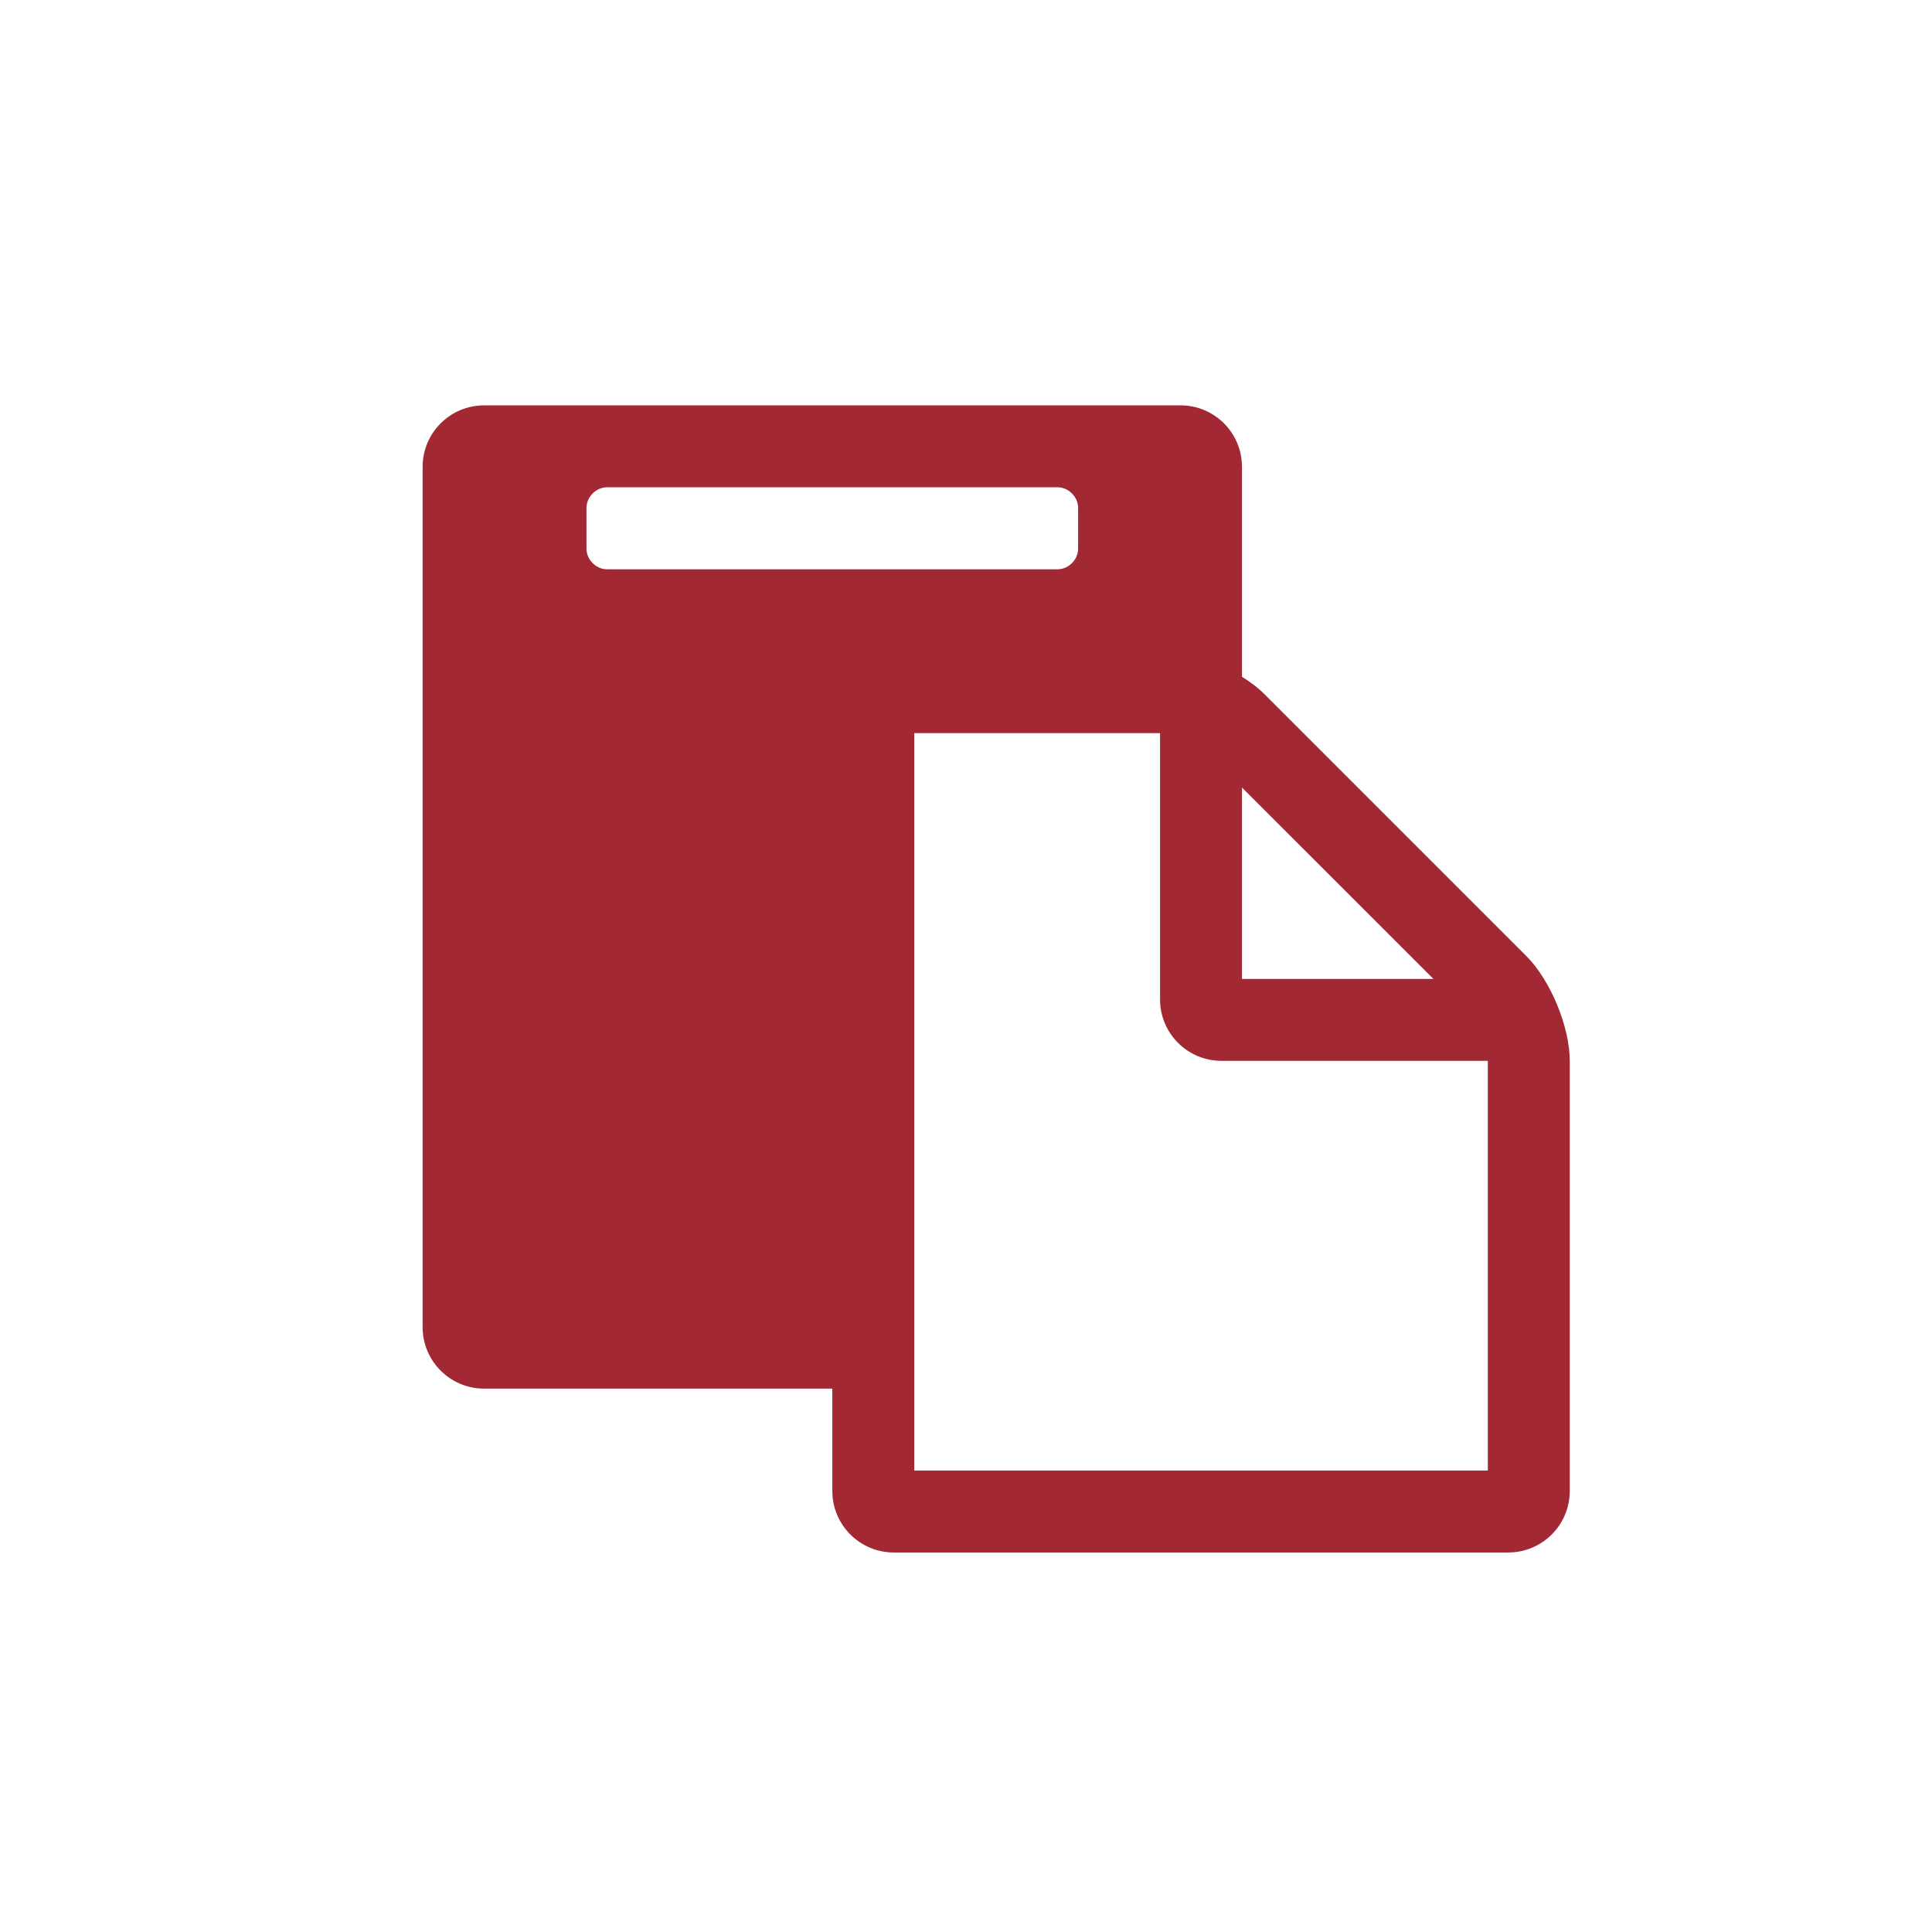 <?xml version="1.0" encoding="UTF-8"?>
<svg width="32px" height="32px" viewBox="0 0 32 32" version="1.1" xmlns="http://www.w3.org/2000/svg" xmlns:xlink="http://www.w3.org/1999/xlink">
    <!-- Generator: Sketch 50 (54983) - http://www.bohemiancoding.com/sketch -->
    <title>pix_plugins/mod/survey/icon</title>
    <desc>Created with Sketch.</desc>
    <defs></defs>
    <g id="pix_plugins/mod/survey/icon" stroke="none" stroke-width="1" fill="none" fill-rule="evenodd">
        <g id="circle_background"></g>
        <path d="M15.143,24.357 L24.643,24.357 L24.643,17.571 L20.232,17.571 C19.67,17.571 19.214,17.116 19.214,16.554 L19.214,12.143 L15.143,12.143 L15.143,24.357 Z M17.857,9.089 L17.857,8.411 C17.857,8.23 17.698,8.071 17.518,8.071 L10.054,8.071 C9.873,8.071 9.714,8.23 9.714,8.411 L9.714,9.089 C9.714,9.27 9.873,9.429 10.054,9.429 L17.518,9.429 C17.698,9.429 17.857,9.27 17.857,9.089 Z M20.571,16.214 L23.742,16.214 L20.571,13.044 L20.571,16.214 Z M26,17.571 L26,24.696 C26,25.258 25.544,25.714 24.982,25.714 L14.804,25.714 C14.242,25.714 13.786,25.258 13.786,24.696 L13.786,23 L8.018,23 C7.456,23 7,22.544 7,21.982 L7,7.732 C7,7.17 7.456,6.714 8.018,6.714 L19.554,6.714 C20.116,6.714 20.571,7.17 20.571,7.732 L20.571,11.21 C20.709,11.295 20.837,11.39 20.953,11.507 L25.279,15.833 C25.682,16.235 26,17.009 26,17.571 Z" id="survey" fill="#A22833"></path>
    </g>
</svg>